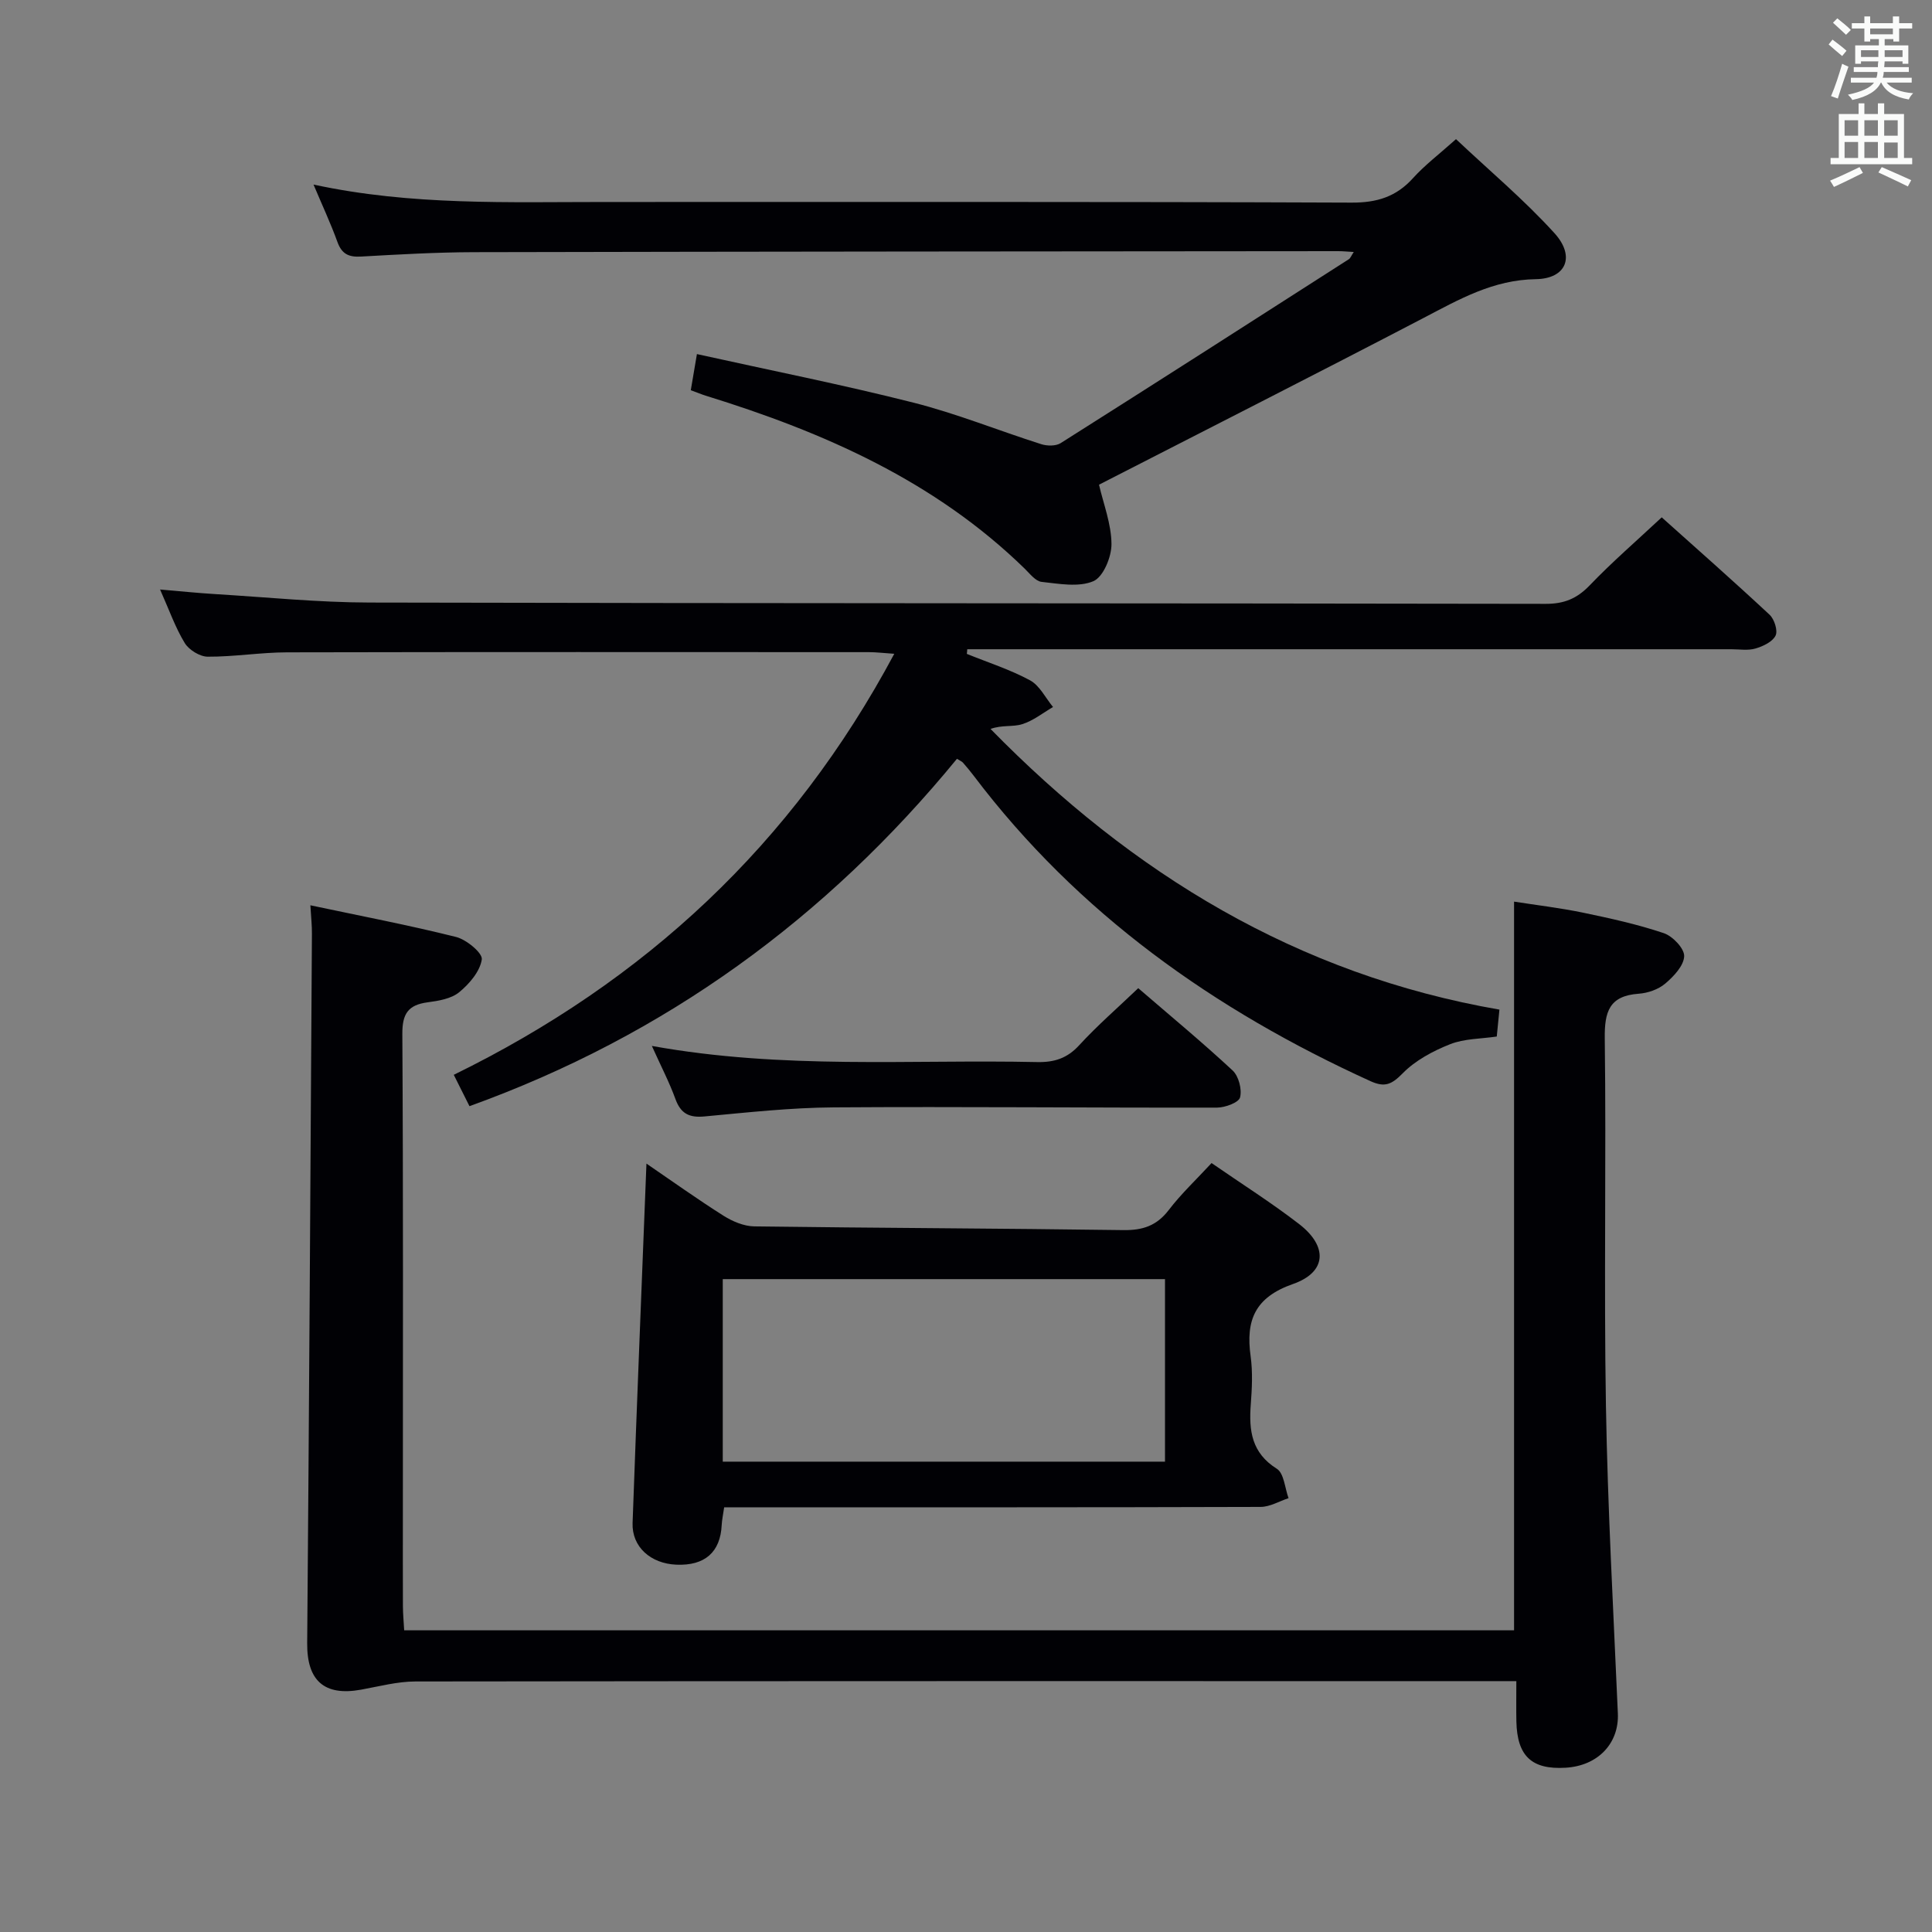 <svg enable-background="new 0 0 400 400" viewBox="0 0 400 400" xmlns="http://www.w3.org/2000/svg"><rect x="0" y="0" width="400" height="400" fill="#808080" stroke="none"/><g fill="#010105"><path d="m64.26 187.43c10.47 2.22 20.39 4.11 30.17 6.56 2.15.54 5.52 3.34 5.32 4.65-.37 2.48-2.57 5.06-4.68 6.79-1.66 1.36-4.28 1.79-6.54 2.09-4.06.54-5.26 2.4-5.23 6.58.2 33 .11 66 .11 98.99 0 6.5-.02 13 .01 19.5.01 1.62.17 3.23.26 4.95h229.79c0-50.21 0-100.12 0-150.87 4.6.72 9.44 1.29 14.2 2.27 5.66 1.18 11.34 2.42 16.8 4.26 1.84.62 4.28 3.18 4.22 4.77-.07 1.97-2.17 4.19-3.93 5.68-1.43 1.21-3.6 1.96-5.5 2.09-6.06.44-7.08 3.69-7.01 9.24.32 25.33-.19 50.67.24 75.99.36 21.27 1.55 42.53 2.47 63.78.27 6.15-4.07 10.84-10.82 11.24-7.02.42-10.04-2.41-10.19-9.6-.05-2.49-.01-4.99-.01-8.33-1.98 0-3.72 0-5.46 0-74.16 0-148.32-.03-222.48.07-3.75.01-7.52 1.02-11.26 1.7-7.63 1.38-11.2-1.9-11.14-9.6.4-48.96.68-97.93.98-146.89.02-1.61-.16-3.24-.32-5.91z"/><path d="m200.17 135.38c4.38 1.78 8.94 3.23 13.08 5.47 2 1.08 3.21 3.64 4.77 5.53-2.12 1.23-4.12 2.86-6.41 3.56-1.92.6-4.17.12-6.53.98 29.34 29.97 63.51 50.86 105.36 58.11-.21 2.14-.37 3.76-.55 5.57-3.27.49-6.72.42-9.68 1.6-3.54 1.4-7.18 3.35-9.8 6.02-2.26 2.3-3.69 2.97-6.65 1.63-32.32-14.71-60.56-34.67-82.18-63.26-.7-.93-1.45-1.82-2.22-2.7-.21-.24-.55-.36-1.23-.79-27.01 32.94-60.3 57.28-100.93 71.92-1.08-2.16-2.09-4.18-3.25-6.49 39.55-19.37 70.08-47.66 91.2-87.17-2.45-.17-3.84-.34-5.22-.34-40.17-.01-80.33-.05-120.5.04-5.48.01-10.95.93-16.43.9-1.63-.01-3.89-1.41-4.76-2.84-1.96-3.23-3.23-6.88-5.1-11.07 4.22.36 7.87.74 11.53.96 10.62.64 21.23 1.72 31.85 1.74 81.16.18 162.33.13 243.49.27 3.8.01 6.46-1.07 9.09-3.8 4.59-4.79 9.63-9.15 14.94-14.11 7.11 6.37 14.82 13.16 22.33 20.16.99.92 1.75 3.3 1.24 4.33-.64 1.29-2.59 2.21-4.16 2.67-1.54.45-3.3.15-4.97.15-51 0-102 0-153 0-1.74 0-3.48 0-5.22 0-.01.31-.05.63-.09.96z"/><path d="m227.54 100.35c.92 3.99 2.55 8.13 2.58 12.28.02 2.67-1.7 6.83-3.75 7.7-3.06 1.3-7.13.53-10.72.14-1.25-.14-2.42-1.68-3.48-2.72-18.61-18.16-41.59-28.26-65.97-35.8-.95-.29-1.86-.68-3.18-1.16.37-2.2.75-4.4 1.27-7.48 15.16 3.36 30.09 6.32 44.82 10.05 8.97 2.27 17.62 5.79 26.46 8.6 1.22.39 3.01.42 4.02-.21 19.94-12.61 39.81-25.35 59.67-38.08.34-.22.5-.72 1.02-1.5-1.32-.07-2.25-.17-3.19-.17-59.65.05-119.29.08-178.94.21-7.81.02-15.63.47-23.43.91-2.52.14-3.95-.53-4.85-3-1.4-3.87-3.15-7.61-4.96-11.91 20.28 4.39 40.4 3.6 60.48 3.61 51.48.01 102.97-.08 154.45.13 5.25.02 9.23-1.21 12.72-5.08 2.43-2.69 5.38-4.92 8.89-8.06 6.89 6.5 14.12 12.56 20.4 19.48 4.35 4.8 2.43 9.42-3.88 9.51-8.82.13-15.83 4.16-23.2 8.01-22.37 11.67-44.88 23.08-67.23 34.54z"/><path d="m133.84 240.91c5.32 3.63 10.55 7.38 15.98 10.81 1.86 1.17 4.21 2.16 6.35 2.19 25.46.34 50.93.41 76.39.77 4.01.06 6.91-.89 9.41-4.15 2.59-3.39 5.75-6.35 8.87-9.73 6.16 4.26 12.35 8.17 18.12 12.62 6 4.63 5.74 9.97-1.26 12.42-7.89 2.76-9.81 7.51-8.77 14.96.45 3.27.28 6.67.03 9.98-.41 5.39.15 10.02 5.39 13.31 1.5.94 1.66 4 2.43 6.09-1.92.63-3.85 1.8-5.77 1.81-35.14.11-70.28.08-105.43.08-1.81 0-3.62 0-5.65 0-.2 1.43-.45 2.54-.51 3.66-.27 5.63-3.49 8.47-9.39 8.22-5.33-.22-9.23-3.7-9.06-8.62.88-24.59 1.88-49.17 2.87-74.42zm15.8 61.71h91.56c0-12.71 0-25.22 0-37.79-30.72 0-61.05 0-91.56 0z"/><path d="m134.96 216.55c27.26 4.92 53.55 2.77 79.74 3.34 3.59.08 6.26-.78 8.75-3.5 3.69-4.03 7.85-7.63 12.21-11.8 6.62 5.71 13.25 11.19 19.54 17.04 1.26 1.17 1.97 3.92 1.54 5.58-.28 1.07-3.09 2.1-4.76 2.11-26.45.05-52.9-.23-79.35-.05-8.94.06-17.88 1.05-26.8 1.88-3.15.29-4.89-.59-5.99-3.61-1.23-3.4-2.92-6.64-4.88-10.99z"/></g><path d="m378.6 9.2.8-1c.9.7 1.9 1.4 2.9 2.3l-.9 1.1c-1.1-.9-2-1.7-2.8-2.4zm.5 10.7c.9-2.1 1.6-4.3 2.3-6.7.4.2.8.4 1.3.6-.7 2.1-1.5 4.3-2.2 6.6zm.4-15.2.9-.9c1 .8 2 1.6 2.8 2.4l-1 1c-1-.9-1.9-1.8-2.7-2.5zm12.5-1.3h1.2v1.4h2.7v1.1h-2.7v2.7h-1.2v-.5h-1.8v1.3h4.9v3.8h-1.2v-.5h-3.7c0 .4-.1.9-.1 1.2h5.1v1h-5.2c0 .5-.1.9-.2 1.2h6v1h-5.2c1.1 1.3 2.9 2 5.5 2.2-.4.4-.7.8-.9 1.3-2.9-.5-4.8-1.6-5.7-3.5h-.1c-.8 1.7-2.7 2.9-5.9 3.6-.2-.4-.6-.8-.9-1.1 2.8-.6 4.6-1.4 5.4-2.5h-4.8v-1h5.3c.1-.3.2-.7.2-1.2h-4.9v-1h5c0-.4 0-.8.1-1.2h-3.6v.5h-1.2v-3.8h4.9v-1.3h-1.8v.5h-1.2v-2.7h-2.6v-1.1h2.6v-1.4h1.2v1.4h4.7v-1.4zm-6.7 8.4h3.6c0-.4 0-.9 0-1.4h-3.6zm1.9-4.7h4.7v-1.2h-4.7zm6.7 3.3h-3.7v1.4h3.7z" fill="#fafbfa"/><path d="m384.7 21.4h1.3v2.2h2.8v-2.2h1.3v2.2h4.1v9.1h1.7v1.3h-16.9v-1.3h1.7v-9.1h4.1v-2.2zm.3 13.2.7 1.2c-1.8.9-3.8 1.9-6 2.9-.2-.4-.5-.8-.8-1.3 2.4-1 4.4-2 6.1-2.8zm-3.1-6.5h2.8v-3.2h-2.8zm0 4.6h2.8v-3.3h-2.8zm4.1-4.6h2.8v-3.2h-2.8zm0 4.6h2.8v-3.3h-2.8zm3.6 1.9c2.1.9 4.1 1.8 6.1 2.7l-.7 1.3c-2.2-1.1-4.2-2-6.1-2.9zm3.3-9.7h-2.8v3.2h2.8zm-2.8 7.8h2.8v-3.2h-2.8z" fill="#fafbfa"/></svg>